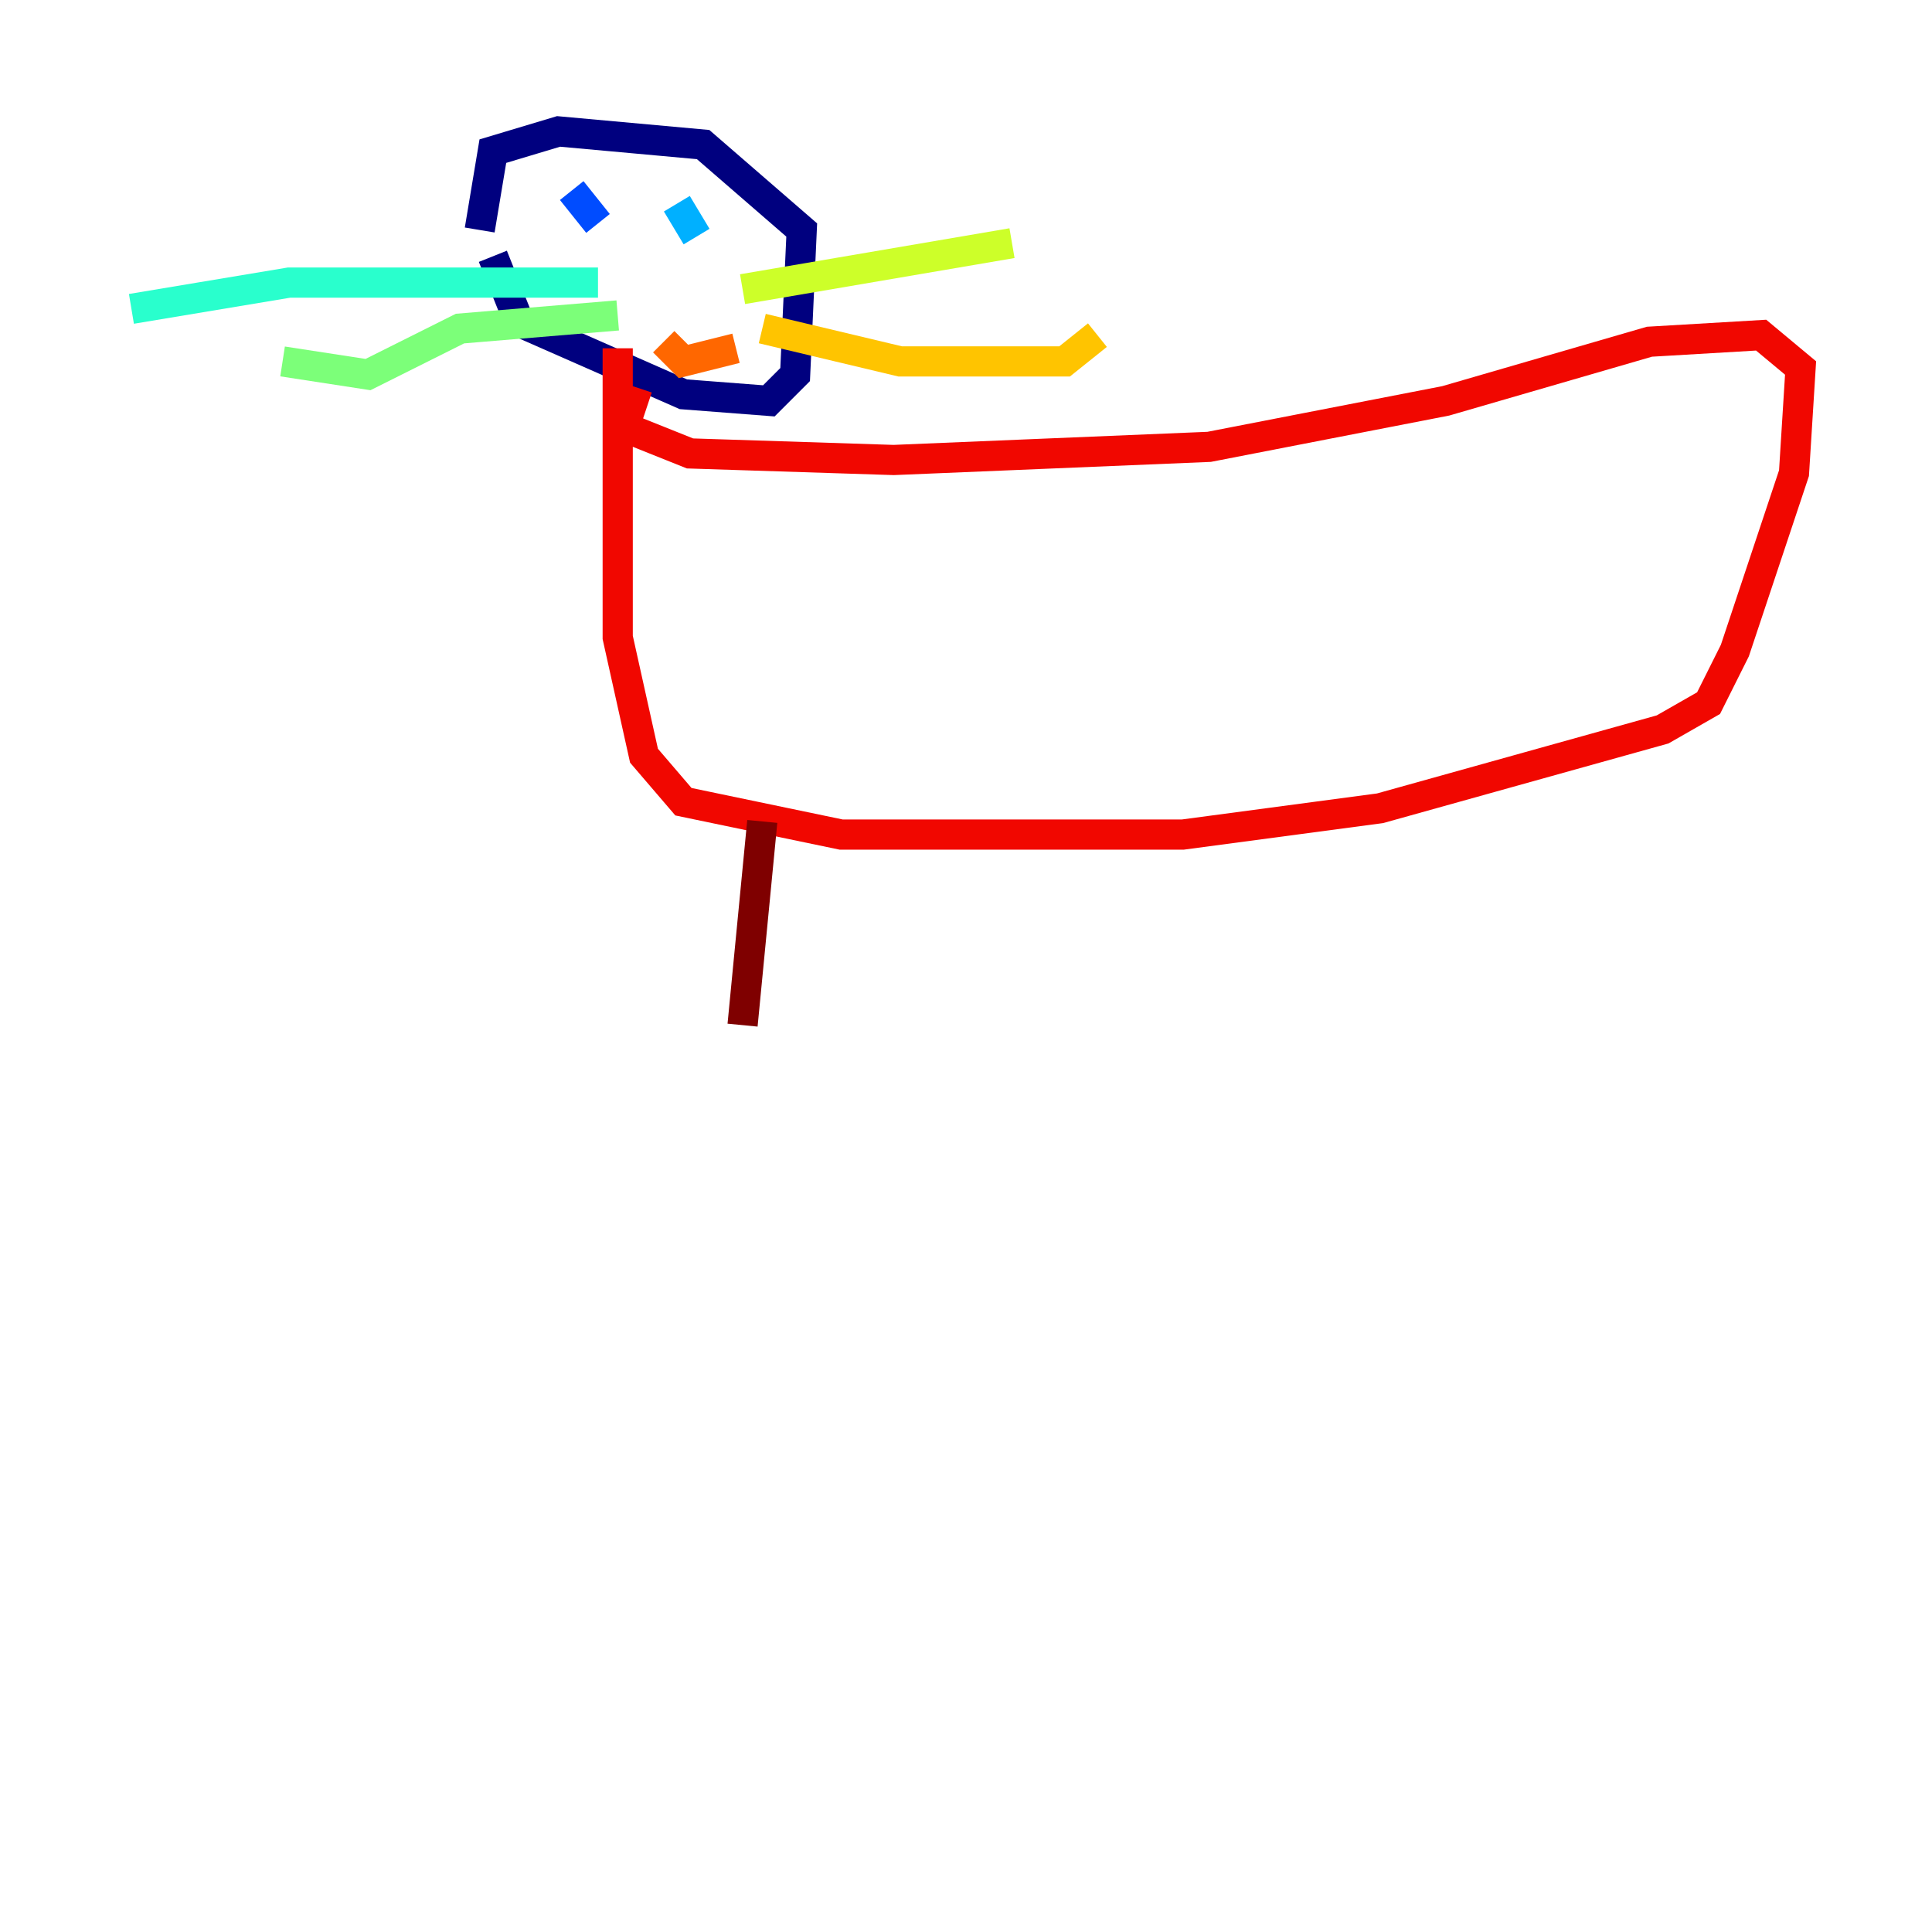<?xml version="1.0" encoding="utf-8" ?>
<svg baseProfile="tiny" height="128" version="1.2" viewBox="0,0,128,128" width="128" xmlns="http://www.w3.org/2000/svg" xmlns:ev="http://www.w3.org/2001/xml-events" xmlns:xlink="http://www.w3.org/1999/xlink"><defs /><polyline fill="none" points="32.653,16.98 34.395,21.333 45.279,26.122 50.939,26.558 52.68,24.816 53.116,15.238 46.585,9.578 37.007,8.707 32.653,10.014 31.782,15.238" stroke="#00007f" stroke-width="2" /><polyline fill="none" points="38.313,11.32 38.313,11.32" stroke="#0000f1" stroke-width="2" /><polyline fill="none" points="37.878,12.626 39.619,14.803" stroke="#004cff" stroke-width="2" /><polyline fill="none" points="44.843,13.497 46.15,15.674" stroke="#00b0ff" stroke-width="2" /><polyline fill="none" points="39.619,18.721 19.157,18.721 8.707,20.463" stroke="#29ffcd" stroke-width="2" /><polyline fill="none" points="40.925,20.898 30.476,21.769 24.381,24.816 18.721,23.946" stroke="#7cff79" stroke-width="2" /><polyline fill="none" points="49.197,19.157 67.048,16.109" stroke="#cdff29" stroke-width="2" /><polyline fill="none" points="50.503,21.769 59.646,23.946 70.531,23.946 72.707,22.204" stroke="#ffc400" stroke-width="2" /><polyline fill="none" points="43.973,22.64 45.279,23.946 48.762,23.075" stroke="#ff6700" stroke-width="2" /><polyline fill="none" points="40.925,23.075 40.925,42.231 42.667,50.068 45.279,53.116 55.728,55.292 78.367,55.292 91.429,53.551 110.15,48.327 113.197,46.585 114.939,43.102 118.857,31.347 119.293,24.381 116.68,22.204 109.279,22.64 95.782,26.558 80.109,29.605 59.211,30.476 45.714,30.041 41.361,28.299 42.231,25.687" stroke="#f10700" stroke-width="2" /><polyline fill="none" points="50.503,54.422 49.197,67.918" stroke="#7f0000" stroke-width="2" /></svg>